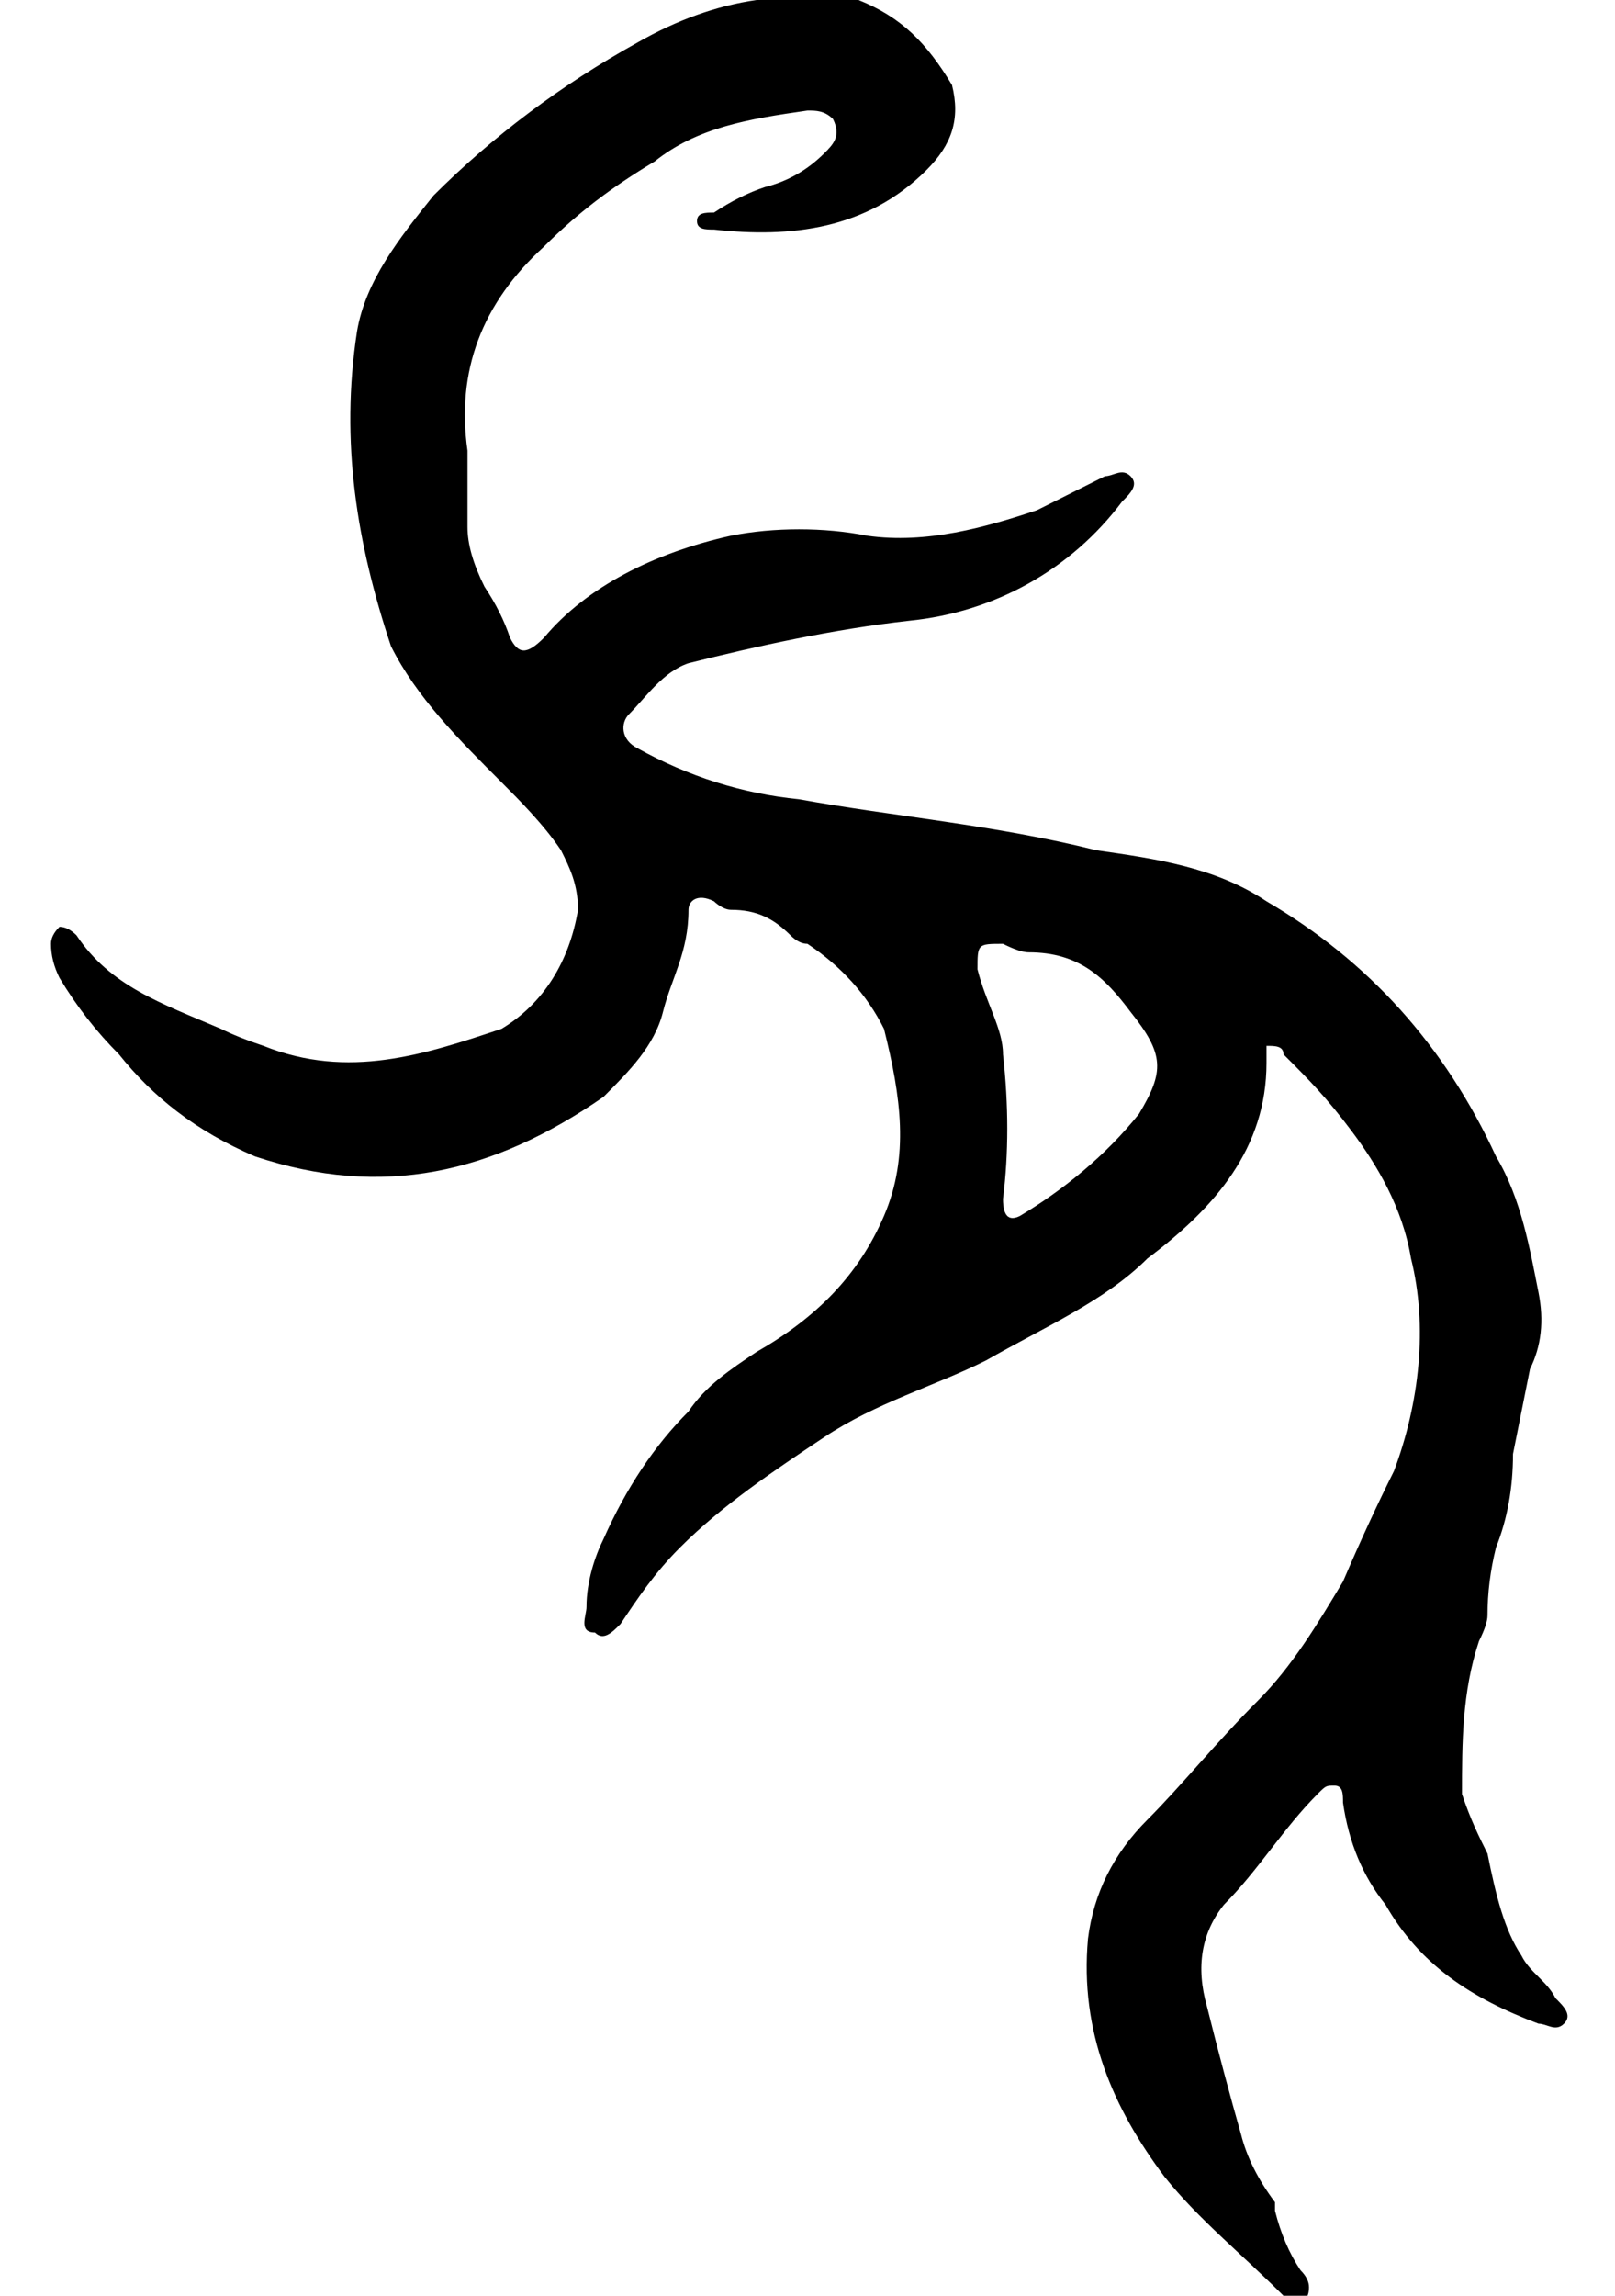 <svg version="1.2" xmlns="http://www.w3.org/2000/svg" viewBox="0 0 19 27" width="19" height="27"><style></style><path  d="m9.9-0.1c0 0.1 0.1 0.1 0.2 0.1 0.5 0.2 0.8 0.5 1.1 1 0.1 0.4 0 0.7-0.3 1-0.7 0.7-1.6 0.8-2.5 0.7-0.1 0-0.2 0-0.2-0.1 0-0.1 0.1-0.1 0.2-0.1q0.3-0.2 0.6-0.3 0.4-0.1 0.7-0.4c0.1-0.1 0.2-0.2 0.1-0.4-0.1-0.1-0.2-0.1-0.3-0.1-0.7 0.1-1.3 0.2-1.8 0.6-0.5 0.3-0.9 0.6-1.3 1q-1.1 1-0.9 2.4 0 0.4 0 0.9 0 0.3 0.2 0.7 0.2 0.3 0.3 0.6c0.1 0.2 0.2 0.2 0.4 0 0.5-0.6 1.3-1 2.2-1.2 0.5-0.1 1.1-0.1 1.6 0 0.7 0.1 1.4-0.1 2-0.3q0.4-0.2 0.8-0.4c0.1 0 0.2-0.1 0.3 0 0.1 0.1 0 0.2-0.1 0.3-0.6 0.8-1.5 1.3-2.5 1.4-0.9 0.1-1.8 0.3-2.6 0.5-0.3 0.1-0.5 0.4-0.7 0.6-0.1 0.1-0.1 0.3 0.1 0.4q0.9 0.5 1.9 0.6c1.1 0.2 2.3 0.3 3.5 0.6 0.7 0.1 1.4 0.2 2 0.6 1.2 0.7 2.1 1.7 2.7 3 0.3 0.5 0.4 1.1 0.5 1.6q0.1 0.5-0.1 0.9-0.1 0.5-0.2 1 0 0.6-0.2 1.1-0.1 0.4-0.1 0.8 0 0.1-0.1 0.3c-0.2 0.6-0.2 1.2-0.2 1.8 0.1 0.3 0.2 0.5 0.3 0.7 0.1 0.5 0.2 0.9 0.4 1.2 0.1 0.2 0.3 0.3 0.4 0.5 0.1 0.1 0.2 0.2 0.1 0.3-0.1 0.1-0.2 0-0.3 0-0.8-0.3-1.4-0.7-1.8-1.4q-0.4-0.5-0.5-1.2c0-0.1 0-0.2-0.1-0.2-0.1 0-0.1 0-0.2 0.1-0.4 0.4-0.7 0.9-1.1 1.3q-0.4 0.5-0.2 1.2 0.2 0.8 0.4 1.5 0.1 0.4 0.4 0.8 0 0.1 0 0.1 0.1 0.4 0.3 0.7 0.1 0.1 0.1 0.2 0 0.2-0.2 0.2-0.1-0.1-0.1-0.1c-0.5-0.5-1-0.9-1.4-1.4-0.6-0.8-1-1.7-0.9-2.8q0.1-0.8 0.7-1.4c0.4-0.4 0.8-0.9 1.3-1.4 0.4-0.4 0.7-0.9 1-1.4q0.3-0.7 0.6-1.3c0.3-0.8 0.4-1.7 0.2-2.5-0.1-0.6-0.4-1.1-0.7-1.5-0.3-0.4-0.5-0.6-0.8-0.9 0-0.1-0.1-0.1-0.2-0.1 0 0 0 0.1 0 0.2 0 1-0.6 1.7-1.4 2.3-0.5 0.5-1.2 0.8-1.9 1.2-0.6 0.3-1.3 0.5-1.9 0.9-0.6 0.4-1.2 0.8-1.7 1.3-0.3 0.3-0.5 0.6-0.7 0.9-0.1 0.1-0.2 0.2-0.3 0.1-0.2 0-0.1-0.2-0.1-0.3 0-0.3 0.1-0.6 0.2-0.8q0.4-0.9 1-1.5c0.2-0.3 0.5-0.5 0.8-0.7 0.7-0.4 1.2-0.9 1.5-1.6 0.3-0.7 0.2-1.4 0-2.2q-0.3-0.6-0.9-1-0.1 0-0.2-0.1c-0.2-0.2-0.4-0.3-0.7-0.3-0.1 0-0.2-0.1-0.2-0.1-0.2-0.1-0.3 0-0.3 0.1 0 0.5-0.2 0.8-0.3 1.2-0.1 0.4-0.4 0.7-0.7 1-1.3 0.9-2.6 1.2-4.1 0.7-0.7-0.3-1.2-0.7-1.6-1.2q-0.4-0.4-0.7-0.9-0.1-0.2-0.1-0.4 0-0.1 0.1-0.2 0.1 0 0.2 0.1c0.4 0.6 1 0.8 1.7 1.1q0.2 0.1 0.5 0.2c1 0.4 1.9 0.1 2.8-0.2 0.5-0.3 0.8-0.8 0.9-1.4 0-0.3-0.1-0.5-0.2-0.7-0.2-0.3-0.5-0.6-0.7-0.8-0.5-0.5-1-1-1.3-1.6-0.4-1.2-0.6-2.4-0.4-3.7 0.1-0.6 0.5-1.1 0.9-1.6 0.7-0.7 1.5-1.3 2.4-1.8q0.7-0.4 1.4-0.5c0.1 0 0.2 0 0.2-0.1zm1.9 14.2q0 0.3 0.2 0.2c0.5-0.3 1-0.7 1.4-1.2 0.3-0.5 0.3-0.7-0.1-1.2-0.3-0.4-0.6-0.7-1.2-0.7q-0.1 0-0.3-0.1c-0.3 0-0.3 0-0.3 0.3 0.1 0.4 0.3 0.7 0.3 1q0.1 0.9 0 1.7z"/></svg>
